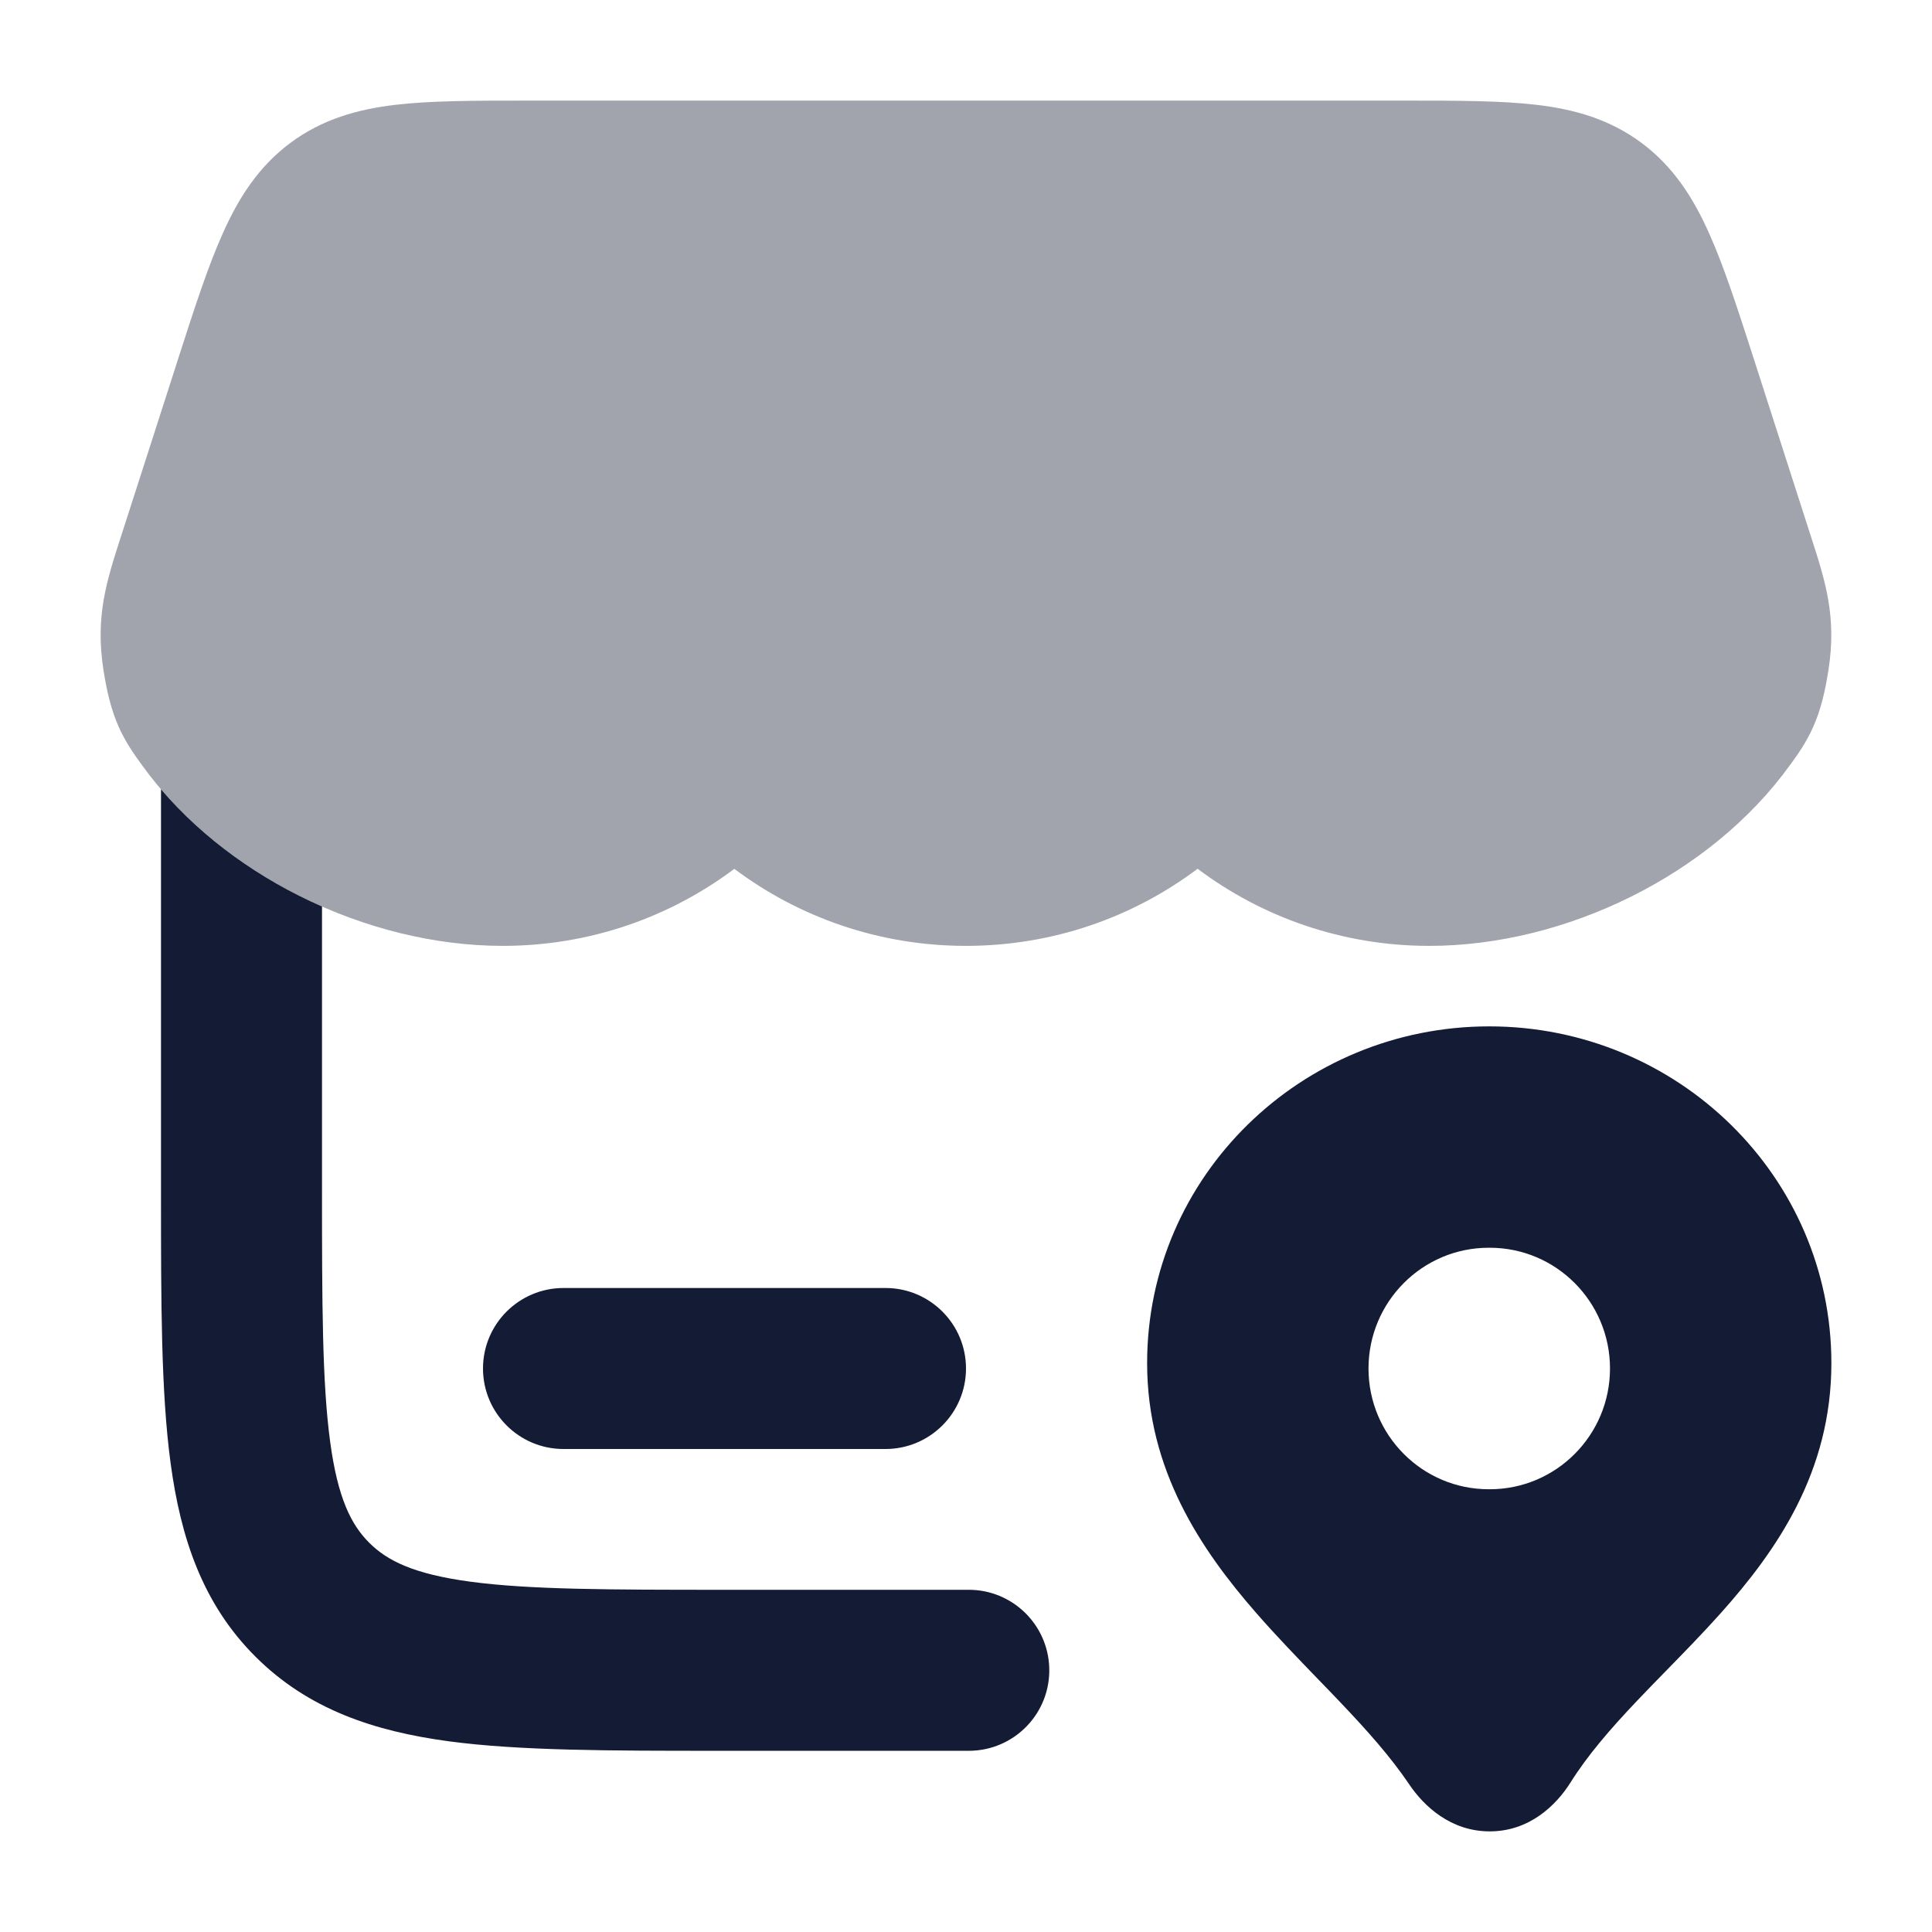 <svg width="24" height="24" viewBox="0 0 24 24" fill="none" xmlns="http://www.w3.org/2000/svg">
<path opacity="0.4" d="M17.466 1.25C18.101 1.25 18.643 1.25 19.086 1.302C19.56 1.358 19.997 1.481 20.393 1.776C20.787 2.07 21.033 2.455 21.23 2.896C21.417 3.311 21.587 3.84 21.789 4.466L22.485 6.63L22.5 6.676C22.676 7.222 22.817 7.66 22.714 8.322C22.671 8.597 22.617 8.822 22.524 9.03C22.437 9.227 22.328 9.377 22.245 9.492L22.232 9.509C21.248 10.872 19.444 11.75 17.754 11.75C16.675 11.75 15.677 11.393 14.877 10.792C14.076 11.394 13.079 11.75 11.999 11.75C10.919 11.75 9.922 11.393 9.122 10.793C8.321 11.394 7.325 11.75 6.245 11.75C4.556 11.75 2.751 10.872 1.767 9.509L1.755 9.492C1.671 9.377 1.563 9.227 1.475 9.03C1.383 8.822 1.328 8.597 1.285 8.322C1.182 7.66 1.323 7.222 1.499 6.676L1.514 6.63L2.198 4.505L2.21 4.466L2.21 4.466C2.412 3.84 2.582 3.311 2.769 2.896C2.966 2.455 3.212 2.07 3.606 1.776C4.002 1.481 4.439 1.358 4.913 1.302C5.356 1.25 5.898 1.25 6.533 1.25H6.533H17.466H17.466Z" fill="#141B34"/>
<path fill-rule="evenodd" clip-rule="evenodd" d="M6 17C6 16.448 6.448 16 7 16H11C11.552 16 12 16.448 12 17C12 17.552 11.552 18 11 18H7C6.448 18 6 17.552 6 17Z" fill="#141B34"/>
<path fill-rule="evenodd" clip-rule="evenodd" d="M18.5 12.75C16.166 12.75 14.25 14.61 14.25 16.934C14.25 18.259 14.916 19.248 15.607 20.039C15.853 20.321 16.124 20.601 16.377 20.863L16.377 20.863L16.377 20.863L16.377 20.863L16.377 20.863C16.473 20.962 16.566 21.058 16.654 21.151C16.991 21.505 17.279 21.83 17.503 22.162C17.689 22.439 18.023 22.75 18.506 22.75C18.996 22.75 19.329 22.43 19.51 22.142C19.722 21.804 20.003 21.479 20.333 21.131C20.441 21.017 20.56 20.895 20.683 20.769L20.683 20.769L20.683 20.769C20.913 20.534 21.158 20.283 21.375 20.04C22.071 19.261 22.75 18.285 22.75 16.934C22.75 14.61 20.834 12.75 18.5 12.75ZM18.493 18.5C17.669 18.5 17 17.828 17 17C17 16.172 17.669 15.5 18.493 15.5H18.507C19.331 15.5 20 16.172 20 17C20 17.828 19.331 18.5 18.507 18.5H18.493Z" fill="#141B34"/>
<path d="M2 9.805L2 14.82C2 16.174 2 17.291 2.119 18.174C2.244 19.102 2.515 19.922 3.172 20.578C3.828 21.234 4.647 21.506 5.575 21.631C6.459 21.749 7.575 21.749 8.929 21.749H12.035C12.601 21.749 13.054 21.28 13.034 20.714C13.015 20.176 12.573 19.749 12.035 19.749H9C7.558 19.749 6.576 19.747 5.841 19.648C5.135 19.553 4.808 19.386 4.586 19.164C4.363 18.941 4.196 18.614 4.101 17.908C4.002 17.173 4 16.192 4 14.749V11.261C3.229 10.923 2.528 10.423 2 9.805Z" fill="#141B34"/>
</svg>
